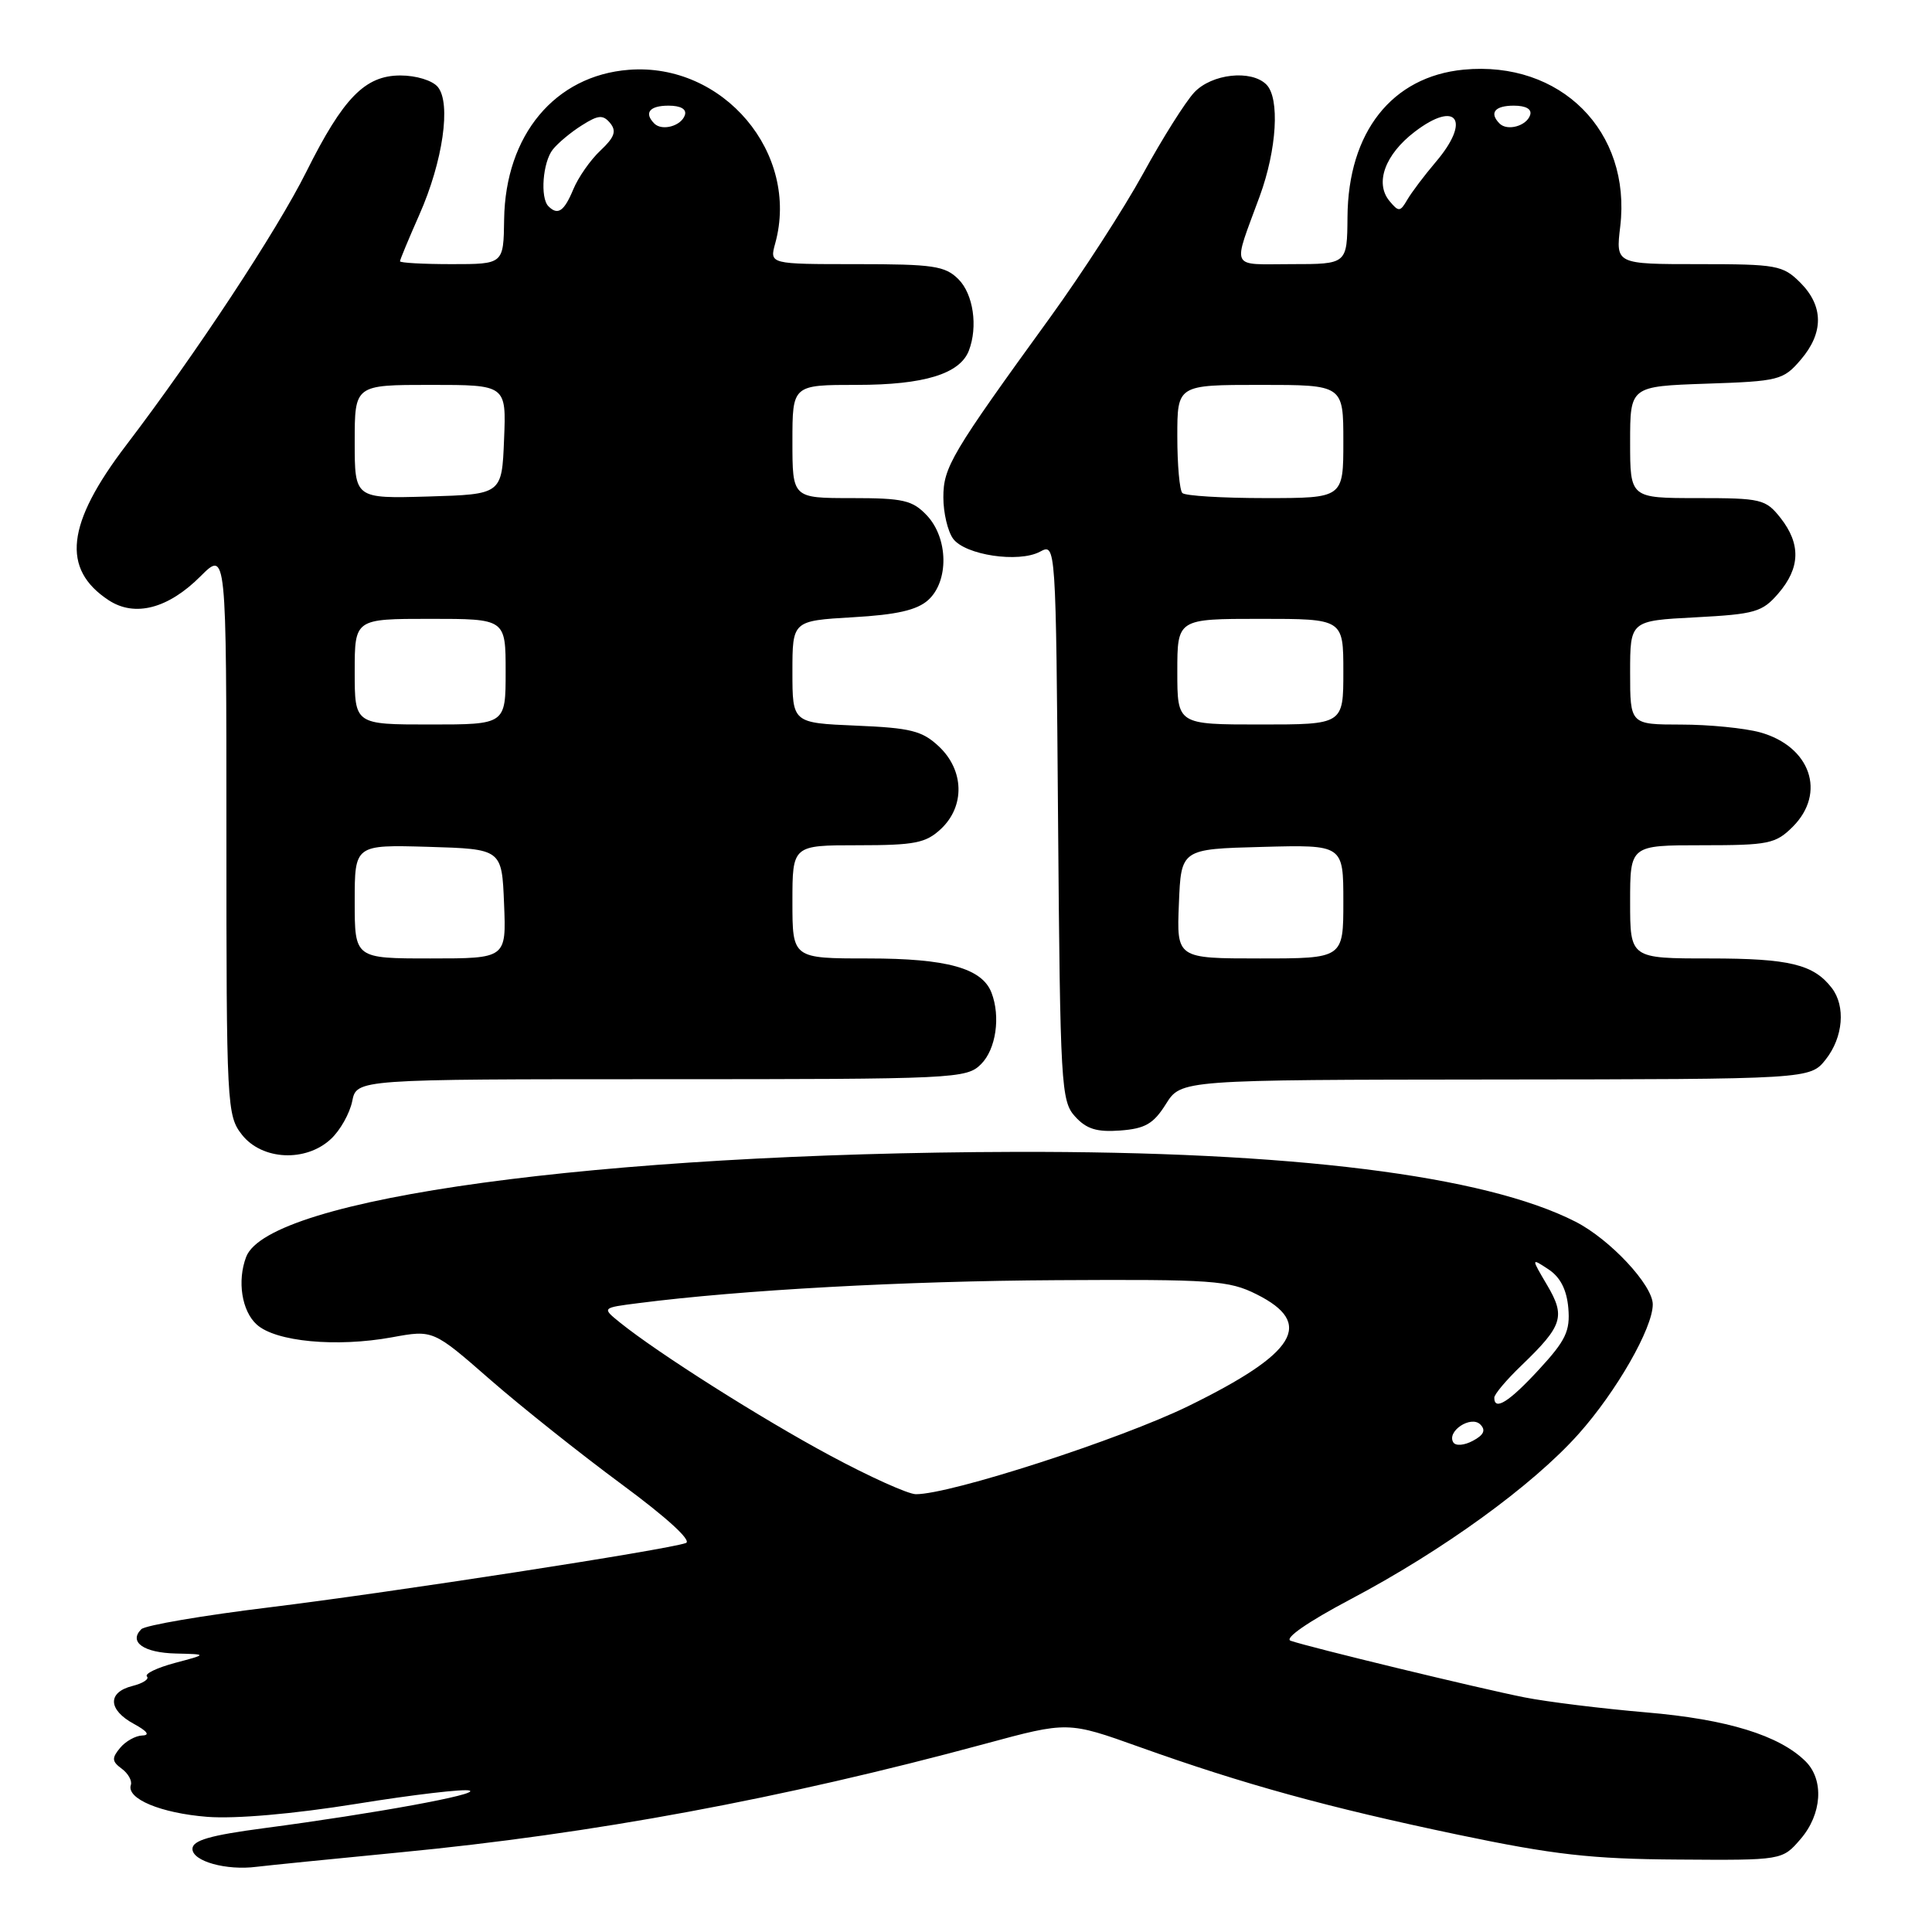 <?xml version="1.0" encoding="UTF-8" standalone="no"?>
<!DOCTYPE svg PUBLIC "-//W3C//DTD SVG 1.1//EN" "http://www.w3.org/Graphics/SVG/1.1/DTD/svg11.dtd" >
<svg xmlns="http://www.w3.org/2000/svg" xmlns:xlink="http://www.w3.org/1999/xlink" version="1.1" viewBox="0 0 256 256">
 <g >
 <path fill="currentColor"
d=" M 53.00 245.45 C 78.57 242.99 103.59 238.35 130.50 231.07 C 141.50 228.09 141.50 228.09 151.00 231.49 C 164.82 236.43 175.93 239.49 193.20 243.11 C 205.87 245.76 210.87 246.33 222.33 246.40 C 236.16 246.50 236.16 246.50 238.58 243.69 C 241.42 240.40 241.72 235.87 239.27 233.41 C 235.80 229.95 228.87 227.81 218.13 226.90 C 212.28 226.40 205.03 225.51 202.00 224.91 C 196.07 223.74 173.45 218.26 171.02 217.41 C 170.13 217.10 173.27 214.92 178.92 211.93 C 191.18 205.46 203.07 196.84 209.16 190.02 C 214.18 184.40 219.00 175.98 219.00 172.84 C 219.00 170.28 213.33 164.21 208.76 161.88 C 196.71 155.73 171.09 152.54 134.50 152.63 C 79.35 152.78 35.61 158.75 32.62 166.54 C 31.41 169.71 32.03 173.72 34.02 175.51 C 36.53 177.79 44.58 178.54 51.94 177.20 C 57.39 176.20 57.39 176.20 64.94 182.80 C 69.10 186.43 76.95 192.67 82.38 196.68 C 88.37 201.10 91.72 204.16 90.88 204.46 C 88.32 205.37 52.05 210.97 35.79 212.97 C 26.92 214.05 19.24 215.36 18.72 215.88 C 17.02 217.58 19.04 219.00 23.31 219.10 C 27.50 219.20 27.50 219.20 23.17 220.35 C 20.79 220.99 19.13 221.79 19.47 222.14 C 19.81 222.48 18.95 223.05 17.55 223.40 C 14.21 224.24 14.30 226.56 17.75 228.43 C 19.50 229.38 19.91 229.93 18.87 229.96 C 17.98 229.98 16.64 230.72 15.91 231.61 C 14.79 232.96 14.82 233.40 16.13 234.36 C 16.98 234.99 17.52 235.95 17.34 236.51 C 16.72 238.34 21.30 240.25 27.45 240.74 C 31.16 241.03 38.81 240.37 47.22 239.02 C 54.77 237.80 61.52 237.01 62.22 237.26 C 63.64 237.74 49.69 240.30 35.00 242.24 C 27.81 243.19 25.50 243.86 25.50 244.99 C 25.50 246.63 29.99 247.88 34.00 247.36 C 35.38 247.19 43.92 246.33 53.00 245.45 Z  M 43.85 150.92 C 45.08 149.78 46.34 147.53 46.67 145.92 C 47.25 143.00 47.25 143.00 87.62 143.00 C 126.67 143.00 128.07 142.93 130.00 141.00 C 131.97 139.03 132.60 134.72 131.38 131.54 C 130.13 128.29 125.48 127.00 115.05 127.00 C 105.00 127.00 105.00 127.00 105.00 119.50 C 105.00 112.00 105.00 112.00 113.69 112.00 C 121.23 112.00 122.68 111.71 124.69 109.83 C 127.88 106.82 127.76 102.07 124.42 98.92 C 122.20 96.83 120.68 96.45 113.42 96.15 C 105.00 95.79 105.00 95.79 105.00 89.03 C 105.00 82.26 105.00 82.26 112.99 81.79 C 118.83 81.46 121.51 80.84 122.99 79.51 C 125.75 77.01 125.66 71.34 122.83 68.31 C 120.91 66.28 119.71 66.00 112.83 66.00 C 105.00 66.00 105.00 66.00 105.00 58.50 C 105.00 51.00 105.00 51.00 113.55 51.00 C 122.45 51.00 127.19 49.54 128.38 46.46 C 129.60 43.28 128.97 38.97 127.00 37.00 C 125.23 35.23 123.67 35.00 113.48 35.00 C 101.96 35.00 101.96 35.00 102.72 32.25 C 106.01 20.32 95.84 8.27 83.32 9.25 C 73.53 10.01 66.96 17.90 66.80 29.07 C 66.72 35.00 66.72 35.00 59.86 35.00 C 56.09 35.00 53.00 34.83 53.00 34.62 C 53.00 34.42 54.16 31.63 55.57 28.44 C 58.69 21.39 59.80 13.67 58.01 11.52 C 57.30 10.66 55.14 10.00 53.06 10.00 C 48.37 10.00 45.48 12.96 40.59 22.76 C 36.68 30.60 25.89 46.96 16.72 58.99 C 8.78 69.40 8.10 75.40 14.41 79.54 C 17.87 81.80 22.28 80.65 26.56 76.37 C 30.00 72.93 30.00 72.93 30.00 110.33 C 30.00 146.65 30.06 147.81 32.07 150.37 C 34.73 153.74 40.53 154.02 43.85 150.92 Z  M 154.49 146.29 C 156.50 143.08 156.50 143.08 198.18 143.04 C 239.85 143.00 239.85 143.00 241.93 140.37 C 244.23 137.44 244.58 133.33 242.72 130.91 C 240.31 127.78 237.10 127.00 226.57 127.00 C 216.00 127.00 216.00 127.00 216.00 119.50 C 216.00 112.00 216.00 112.00 225.55 112.00 C 234.35 112.00 235.28 111.81 237.55 109.55 C 242.03 105.06 239.90 98.90 233.22 97.04 C 231.17 96.48 226.46 96.01 222.75 96.01 C 216.00 96.00 216.00 96.00 216.00 89.13 C 216.00 82.25 216.00 82.25 224.65 81.80 C 232.56 81.38 233.51 81.11 235.65 78.62 C 238.55 75.25 238.64 72.08 235.93 68.63 C 233.96 66.14 233.38 66.00 224.93 66.00 C 216.00 66.00 216.00 66.00 216.00 58.59 C 216.00 51.19 216.00 51.19 226.09 50.84 C 235.71 50.52 236.29 50.37 238.59 47.69 C 241.67 44.11 241.65 40.56 238.55 37.45 C 236.24 35.15 235.44 35.00 225.09 35.00 C 214.09 35.00 214.09 35.00 214.69 30.01 C 216.18 17.39 206.79 8.00 193.93 9.23 C 184.43 10.15 178.63 17.51 178.55 28.75 C 178.50 35.00 178.50 35.00 171.13 35.00 C 162.86 35.00 163.29 35.91 166.92 26.00 C 169.19 19.80 169.60 13.00 167.80 11.20 C 165.80 9.20 160.56 9.77 158.24 12.25 C 157.08 13.49 154.03 18.32 151.47 23.00 C 148.90 27.68 143.37 36.22 139.19 42.00 C 126.04 60.14 125.00 61.90 125.00 65.91 C 125.00 67.95 125.58 70.41 126.29 71.38 C 127.88 73.55 134.98 74.62 137.81 73.10 C 139.91 71.98 139.91 71.98 140.20 108.89 C 140.48 143.84 140.60 145.91 142.45 147.94 C 143.95 149.60 145.33 150.03 148.43 149.80 C 151.74 149.55 152.84 148.92 154.49 146.29 Z  M 110.00 192.87 C 100.90 187.99 87.15 179.28 82.12 175.22 C 79.74 173.29 79.74 173.29 84.62 172.67 C 98.16 170.93 119.79 169.74 140.00 169.63 C 160.65 169.51 162.83 169.66 166.50 171.50 C 174.20 175.35 171.81 179.28 157.49 186.30 C 148.44 190.73 125.90 198.02 121.35 197.99 C 120.33 197.98 115.22 195.68 110.00 192.87 Z  M 192.57 191.12 C 191.66 189.65 194.91 187.51 196.15 188.75 C 196.90 189.50 196.62 190.14 195.17 190.91 C 194.02 191.53 192.88 191.62 192.57 191.12 Z  M 198.00 185.20 C 198.00 184.75 199.61 182.84 201.58 180.95 C 207.08 175.66 207.46 174.45 205.00 170.28 C 202.87 166.67 202.87 166.67 205.19 168.20 C 206.75 169.23 207.60 170.90 207.81 173.32 C 208.07 176.37 207.47 177.62 203.93 181.46 C 199.97 185.76 198.00 187.00 198.00 185.20 Z  M 47.00 119.46 C 47.00 111.93 47.00 111.93 56.75 112.21 C 66.50 112.50 66.50 112.50 66.79 119.75 C 67.09 127.00 67.09 127.00 57.04 127.00 C 47.00 127.00 47.00 127.00 47.00 119.46 Z  M 47.00 89.00 C 47.00 82.00 47.00 82.00 57.00 82.00 C 67.00 82.00 67.00 82.00 67.00 89.00 C 67.00 96.00 67.00 96.00 57.00 96.00 C 47.00 96.00 47.00 96.00 47.00 89.00 Z  M 47.00 58.54 C 47.00 51.00 47.00 51.00 57.04 51.00 C 67.09 51.00 67.09 51.00 66.79 58.25 C 66.50 65.50 66.50 65.50 56.75 65.79 C 47.00 66.07 47.00 66.07 47.00 58.54 Z  M 72.67 27.33 C 71.55 26.22 71.92 21.48 73.25 19.81 C 73.94 18.94 75.67 17.50 77.11 16.60 C 79.29 15.22 79.90 15.18 80.85 16.31 C 81.72 17.37 81.43 18.19 79.57 19.94 C 78.24 21.18 76.62 23.50 75.96 25.10 C 74.75 28.01 73.91 28.58 72.67 27.33 Z  M 86.70 16.37 C 85.30 14.96 86.06 14.00 88.58 14.00 C 90.21 14.00 91.01 14.47 90.75 15.25 C 90.27 16.70 87.73 17.40 86.70 16.37 Z  M 156.21 119.75 C 156.50 112.50 156.50 112.50 167.25 112.22 C 178.00 111.93 178.00 111.93 178.00 119.47 C 178.00 127.00 178.00 127.00 166.96 127.00 C 155.91 127.00 155.91 127.00 156.21 119.75 Z  M 156.00 89.00 C 156.00 82.00 156.00 82.00 167.00 82.00 C 178.00 82.00 178.00 82.00 178.00 89.00 C 178.00 96.00 178.00 96.00 167.00 96.00 C 156.00 96.00 156.00 96.00 156.00 89.00 Z  M 156.67 65.33 C 156.30 64.97 156.00 61.59 156.00 57.83 C 156.00 51.00 156.00 51.00 167.00 51.00 C 178.00 51.00 178.00 51.00 178.00 58.50 C 178.00 66.00 178.00 66.00 167.67 66.00 C 161.98 66.00 157.03 65.70 156.67 65.33 Z  M 184.11 26.63 C 182.14 24.25 183.52 20.47 187.46 17.46 C 193.04 13.20 194.95 15.95 190.25 21.46 C 188.74 23.24 187.04 25.49 186.47 26.47 C 185.53 28.09 185.33 28.10 184.11 26.63 Z  M 198.70 16.37 C 197.30 14.96 198.06 14.00 200.58 14.00 C 202.21 14.00 203.01 14.47 202.75 15.25 C 202.27 16.70 199.73 17.40 198.70 16.37 Z "/>
</g>
</svg>